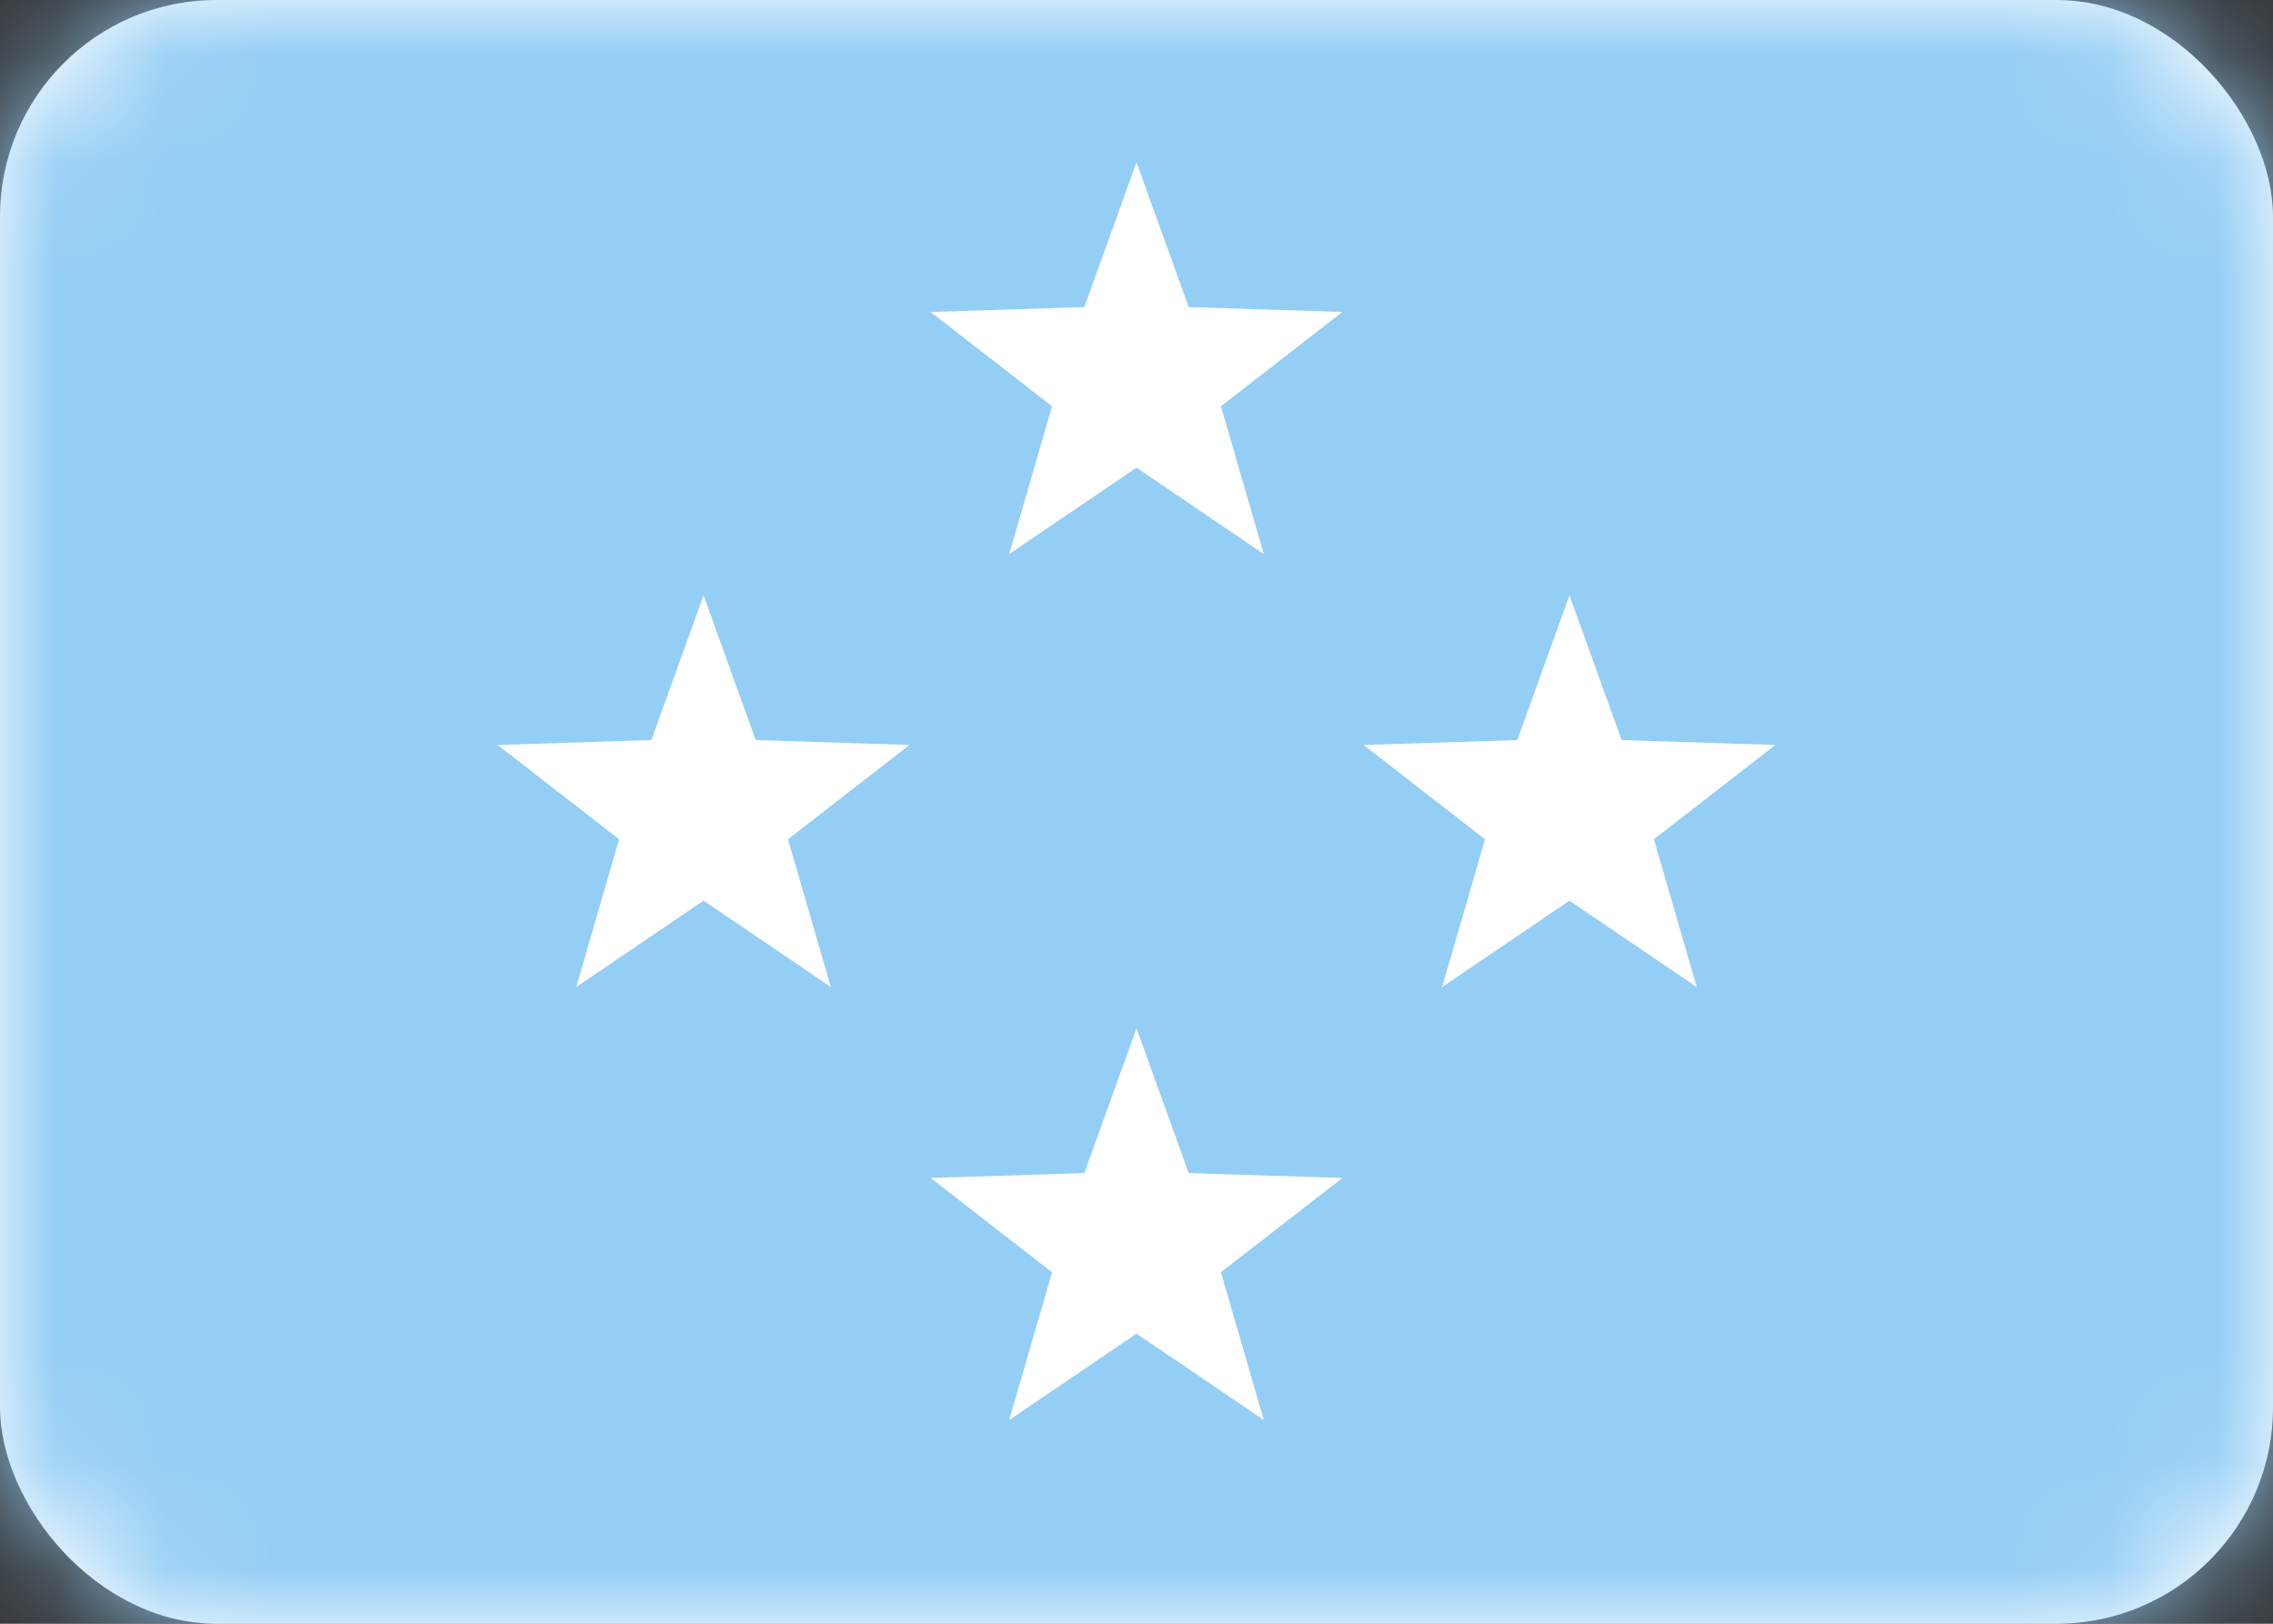 <svg width="21" height="15" viewBox="0 0 21 15" fill="none" xmlns="http://www.w3.org/2000/svg">
<rect x="0" y="0" width="21" height="15" fill="#333333" stroke="none"/>
<rect width="21" height="15" rx="2" fill="white"/>
<mask id="mask0_2314_21121" style="mask-type:alpha" maskUnits="userSpaceOnUse" x="0" y="0" width="21" height="15">
<rect width="21" height="15" rx="2" fill="white"/>
</mask>
<g mask="url(#mask0_2314_21121)">
<rect width="21" height="15" fill="#95CEF5"/>
<path fill-rule="evenodd" clip-rule="evenodd" d="M9.324 5.118L10.5 4.32L11.676 5.118L11.28 3.753L12.402 2.882L10.982 2.837L10.5 1.5L10.018 2.837L8.598 2.882L9.72 3.753L9.324 5.118ZM9.324 13.118L10.5 12.32L11.676 13.118L11.28 11.753L12.402 10.882L10.982 10.837L10.5 9.5L10.018 10.837L8.598 10.882L9.72 11.753L9.324 13.118ZM14.5 8.32L13.324 9.118L13.72 7.753L12.598 6.882L14.018 6.837L14.5 5.5L14.982 6.837L16.402 6.882L15.28 7.753L15.676 9.118L14.5 8.32ZM5.324 9.118L6.5 8.32L7.676 9.118L7.28 7.753L8.402 6.882L6.982 6.837L6.5 5.5L6.018 6.837L4.598 6.882L5.72 7.753L5.324 9.118Z" fill="white"/>
</g>
</svg>
